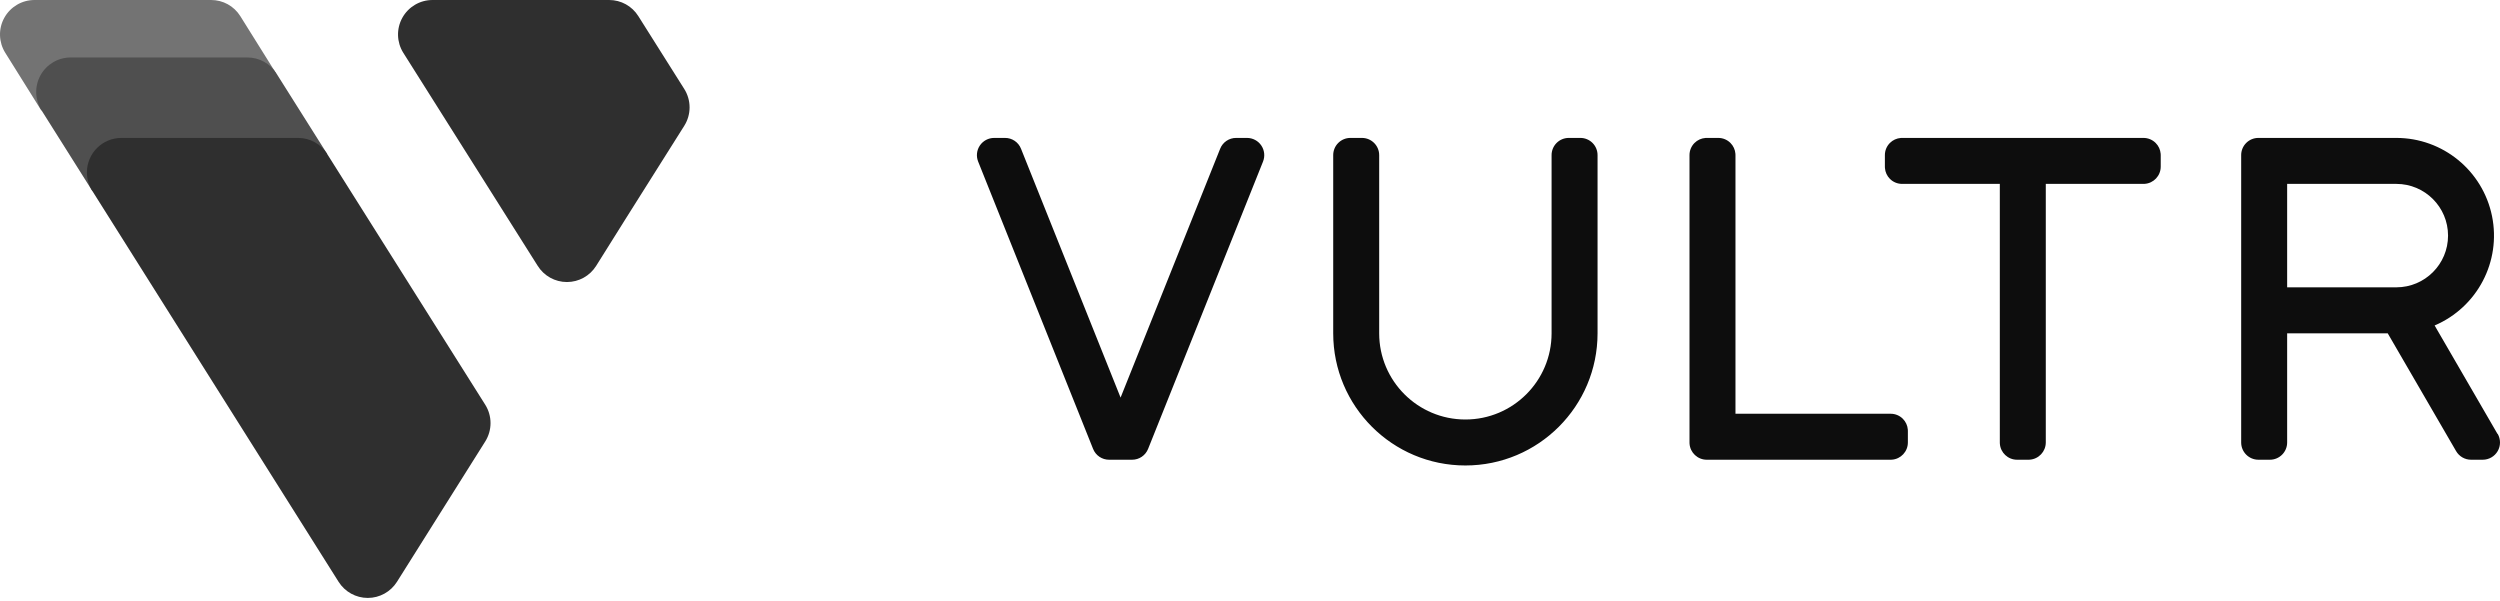 <?xml version="1.0" encoding="UTF-8"?>
<svg width="512px" height="123px" viewBox="0 0 512 123" version="1.1" xmlns="http://www.w3.org/2000/svg" preserveAspectRatio="xMidYMid">
    <title>Vultr</title>
    <g>
        <path d="M511.483,88.856 L498.61,66.657 C507.353,62.929 512.266,53.564 510.365,44.251 C508.464,34.939 500.274,28.249 490.769,28.246 L462.524,28.246 C461.586,28.242 460.686,28.613 460.023,29.276 C459.36,29.939 458.989,30.839 458.993,31.776 L458.993,90.622 C458.993,92.572 460.574,94.152 462.524,94.152 L464.877,94.152 C466.827,94.152 468.408,92.572 468.408,90.622 L468.408,68.261 L489.004,68.261 L503.009,92.387 C503.64,93.48 504.807,94.153 506.069,94.152 L508.467,94.152 C509.729,94.153 510.895,93.481 511.526,92.388 C512.158,91.296 512.158,89.949 511.527,88.856 L511.483,88.856 Z M468.408,37.661 L490.769,37.661 C496.619,37.661 501.361,42.403 501.361,48.253 C501.361,54.103 496.619,58.845 490.769,58.845 L468.408,58.845 L468.408,37.661 Z M438.985,28.246 C439.922,28.246 440.82,28.618 441.482,29.28 C442.078,29.876 442.439,30.663 442.505,31.497 L442.516,31.776 L442.516,34.13 C442.516,35.999 441.064,37.529 439.227,37.653 L438.985,37.661 L418.978,37.661 L418.978,90.622 C418.97,92.487 417.523,94.012 415.689,94.143 L415.447,94.152 L413.093,94.152 C411.225,94.152 409.695,92.701 409.571,90.864 L409.563,90.622 L409.563,37.661 L389.555,37.661 C388.618,37.665 387.717,37.294 387.054,36.631 C386.458,36.035 386.098,35.246 386.035,34.41 L386.025,34.13 L386.025,31.776 C386.021,30.839 386.391,29.939 387.054,29.276 C387.651,28.679 388.44,28.319 389.275,28.256 L389.555,28.246 L438.985,28.246 Z M351.894,28.246 C352.832,28.242 353.732,28.613 354.395,29.276 C354.992,29.872 355.352,30.661 355.415,31.497 L355.425,31.776 L355.425,84.737 L387.202,84.737 C388.139,84.733 389.04,85.104 389.703,85.767 C390.299,86.364 390.659,87.153 390.722,87.988 L390.732,88.268 L390.732,90.622 C390.732,92.49 389.281,94.02 387.443,94.144 L387.202,94.152 L349.541,94.152 C347.672,94.152 346.142,92.701 346.018,90.864 L346.01,90.622 L346.01,31.776 C346.006,30.839 346.377,29.939 347.04,29.276 C347.636,28.679 348.425,28.319 349.261,28.256 L349.541,28.246 L351.894,28.246 Z M327.179,31.776 C327.183,30.839 326.813,29.939 326.15,29.276 C325.487,28.613 324.586,28.242 323.649,28.246 L321.295,28.246 C320.357,28.242 319.457,28.613 318.794,29.276 C318.131,29.939 317.76,30.839 317.764,31.776 L317.764,68.261 C317.764,78.01 309.86,85.914 300.111,85.914 C290.361,85.914 282.457,78.01 282.457,68.261 L282.457,31.776 C282.457,29.827 280.876,28.246 278.926,28.246 L276.572,28.246 C275.635,28.242 274.734,28.613 274.071,29.276 C273.408,29.939 273.038,30.839 273.042,31.776 L273.042,68.261 C273.042,83.21 285.161,95.329 300.111,95.329 C315.06,95.329 327.179,83.21 327.179,68.261 L327.179,31.776 Z M255.388,28.246 L253.167,28.246 C251.719,28.237 250.415,29.12 249.886,30.467 L229.496,81.427 L209.106,30.467 C208.577,29.12 207.273,28.237 205.826,28.246 L203.604,28.246 C202.433,28.246 201.337,28.826 200.68,29.795 C200.023,30.765 199.889,31.998 200.324,33.086 L223.862,91.931 C224.394,93.276 225.696,94.157 227.142,94.153 L231.85,94.153 C233.296,94.157 234.598,93.276 235.131,91.931 L258.669,33.086 C259.103,31.998 258.97,30.765 258.312,29.795 C257.655,28.826 256.56,28.246 255.388,28.246 Z" fill="rgb(13,13,13)"></path>
        <g transform="translate(0, 0)">
            <path d="M49.209,3.295 C47.92,1.24 45.662,-0.005 43.236,-5.2265125e-15 L7.061,-5.2265125e-15 C4.489,-5.2265125e-15 2.121,1.399 0.878,3.651 C-0.364,5.903 -0.284,8.652 1.088,10.828 L8.444,22.597 L56.565,15.064 L49.209,3.295 Z" fill="rgb(115,115,115)"></path>
            <path d="M56.623,15.064 C55.334,13.009 53.077,11.764 50.651,11.769 L14.475,11.769 C11.904,11.769 9.535,13.168 8.293,15.42 C7.051,17.672 7.131,20.421 8.503,22.597 L18.889,39.073 L67.01,31.541 L56.623,15.064 Z" fill="rgb(79,79,79)"></path>
            <path d="M18.889,39.073 C18.181,37.944 17.804,36.64 17.8,35.307 C17.8,31.407 20.962,28.246 24.862,28.246 L61.037,28.246 C63.463,28.24 65.72,29.486 67.01,31.541 L99.374,82.884 C100.825,85.185 100.825,88.115 99.374,90.416 L81.294,119.162 C80.001,121.212 77.746,122.456 75.321,122.456 C72.897,122.456 70.642,121.212 69.349,119.162 L18.889,39.073 Z" fill="rgb(47,47,47)"></path>
            <path d="M110.114,54.432 C111.403,56.503 113.669,57.762 116.109,57.762 C118.548,57.762 120.814,56.503 122.103,54.432 L128.282,44.575 L140.14,25.76 C141.59,23.458 141.59,20.528 140.14,18.227 L130.724,3.295 C129.435,1.24 127.178,-0.005 124.752,-5.2265125e-15 L88.576,-5.2265125e-15 C86.004,-5.2265125e-15 83.636,1.399 82.394,3.651 C81.152,5.903 81.232,8.652 82.604,10.828 L110.114,54.432 Z" fill="rgb(47,47,47)"></path>
        </g>
    </g>
</svg>

